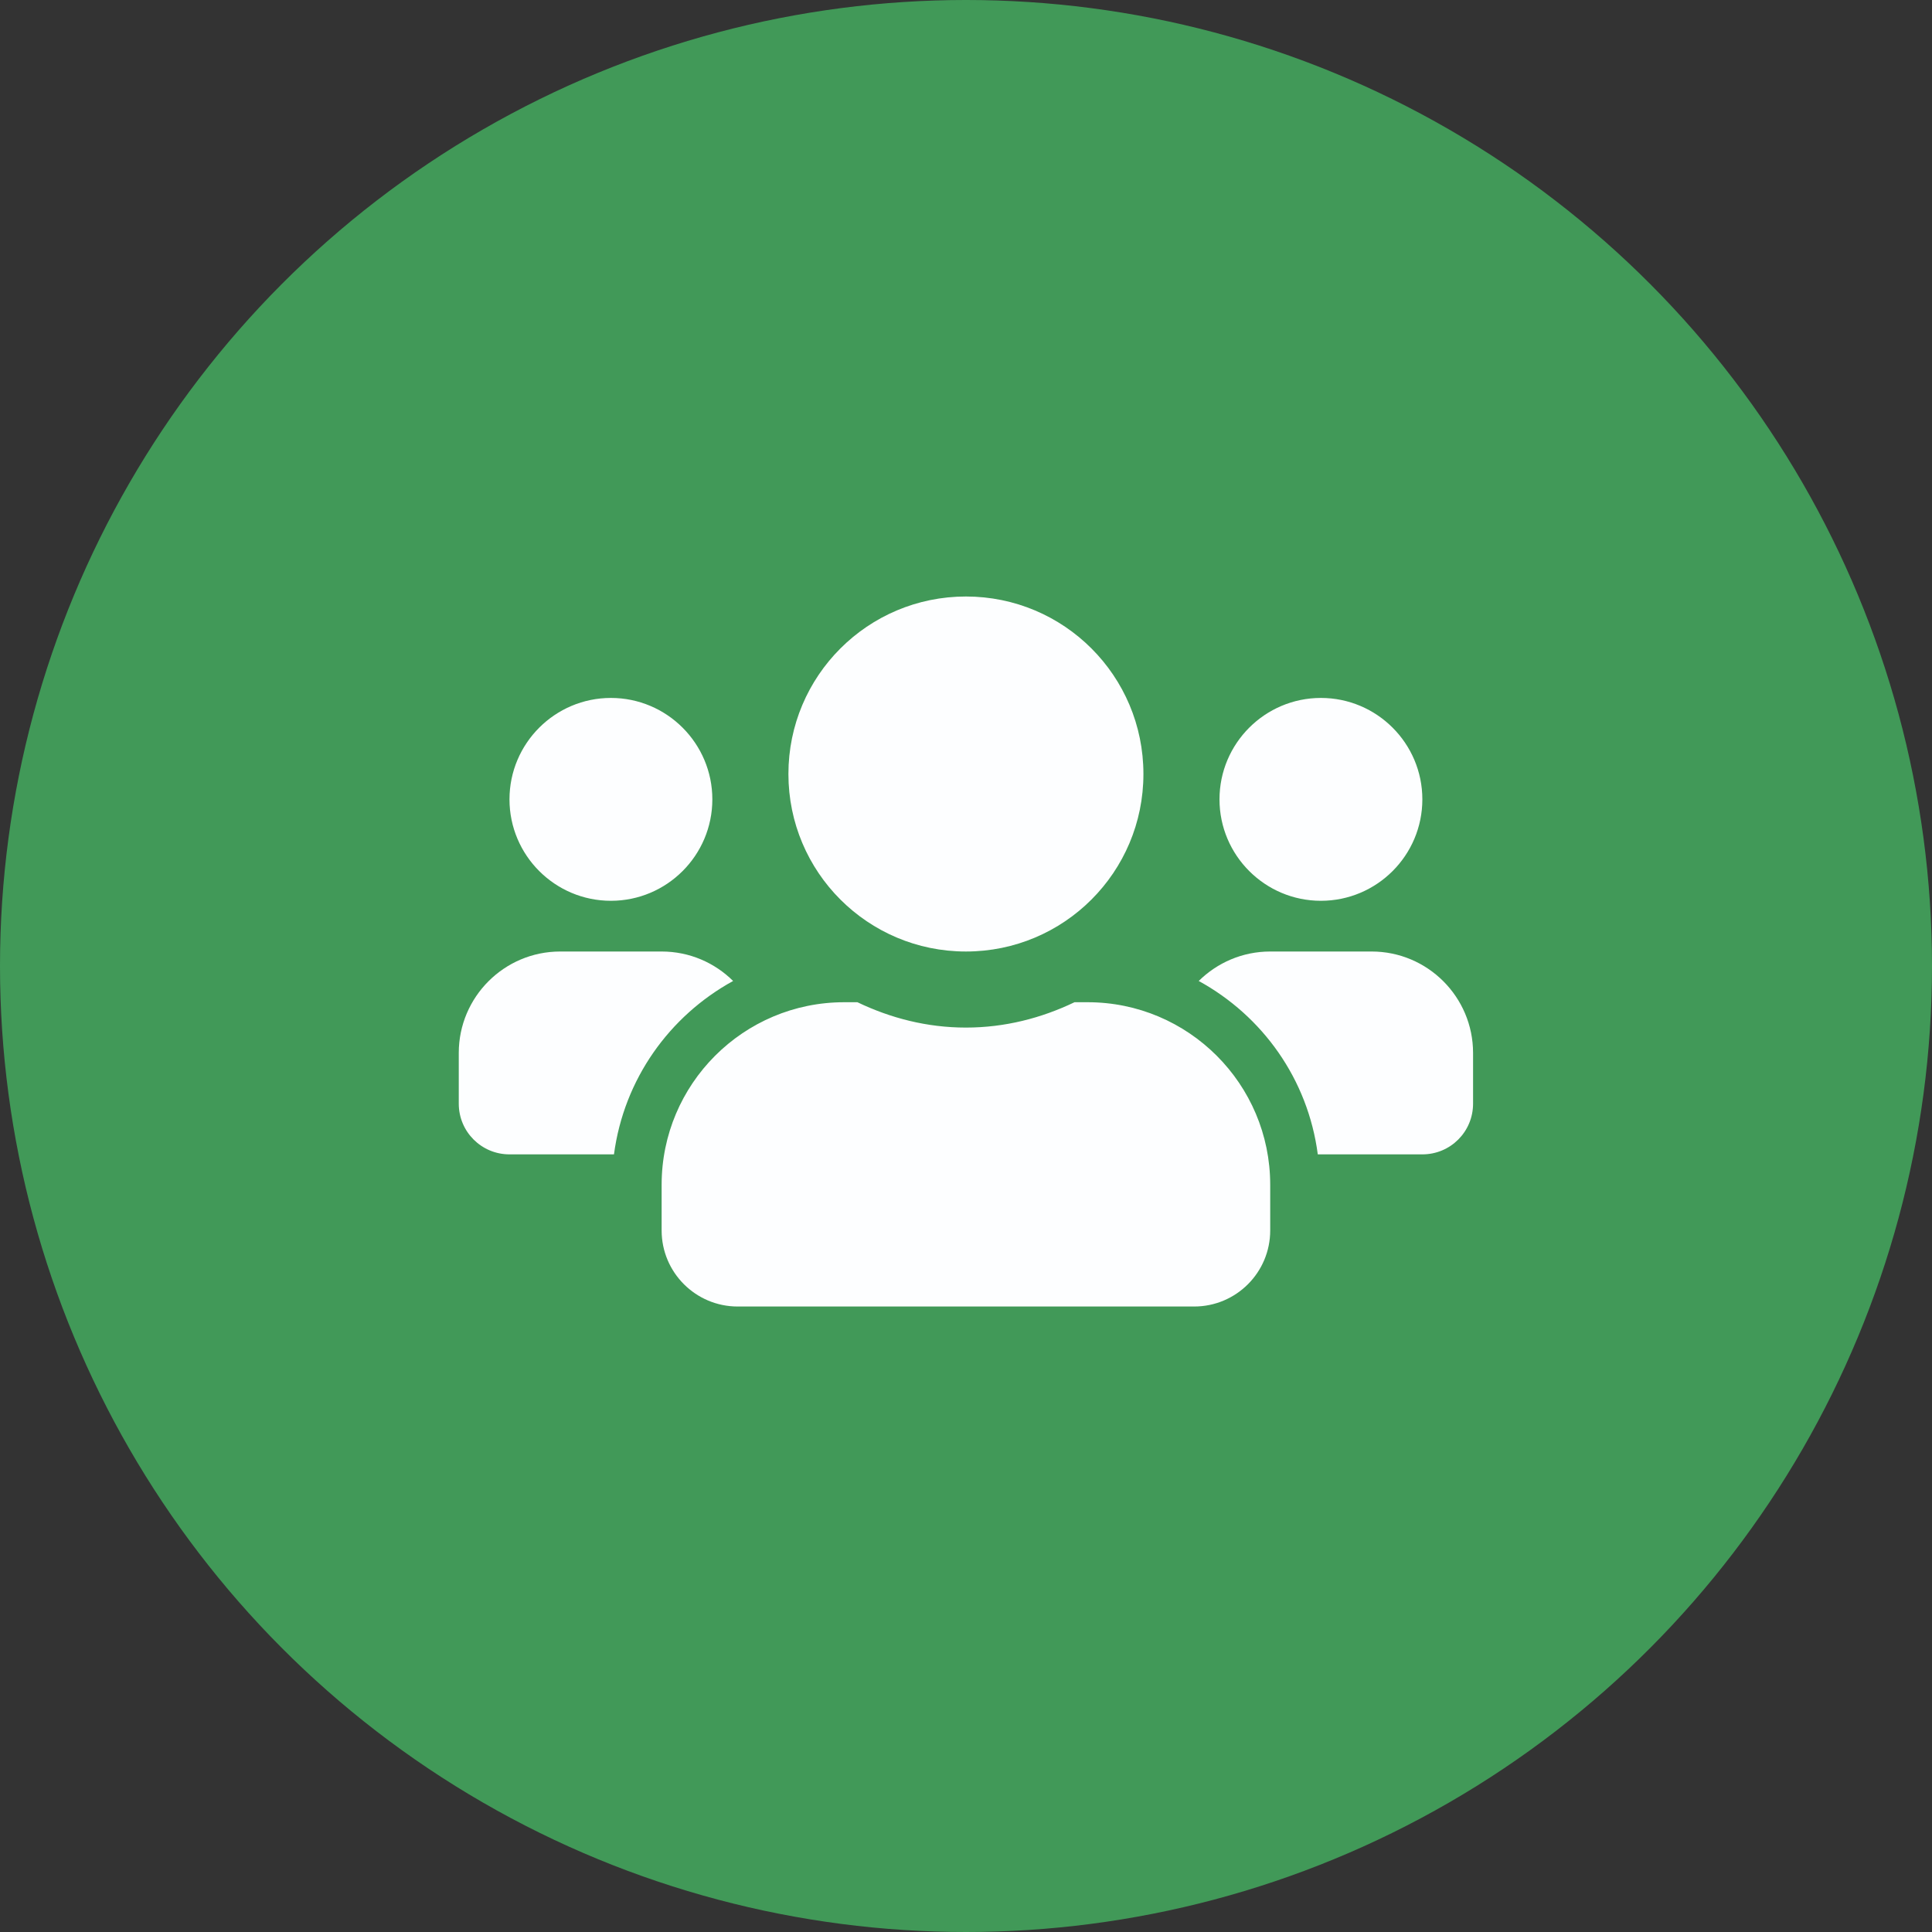 <svg width="24" height="24" viewBox="0 0 24 24" fill="none" xmlns="http://www.w3.org/2000/svg">
<rect x="0" y="0" width="24" height="24" fill="#333333" stroke="none"/>
<circle cx="12" cy="12" r="12" fill="#419958"/>
<path d="M7.589 11.19C8.284 11.19 8.849 10.625 8.849 9.93C8.849 9.235 8.284 8.67 7.589 8.67C6.894 8.67 6.329 9.235 6.329 9.93C6.329 10.625 6.894 11.19 7.589 11.19ZM16.409 11.19C17.104 11.19 17.669 10.625 17.669 9.93C17.669 9.235 17.104 8.67 16.409 8.67C15.714 8.67 15.149 9.235 15.149 9.93C15.149 10.625 15.714 11.19 16.409 11.19ZM17.039 11.82H15.779C15.433 11.82 15.12 11.96 14.891 12.186C15.685 12.621 16.248 13.407 16.37 14.34H17.669C18.018 14.34 18.299 14.059 18.299 13.71V13.08C18.299 12.385 17.734 11.82 17.039 11.82ZM11.999 11.82C13.218 11.82 14.204 10.834 14.204 9.615C14.204 8.396 13.218 7.41 11.999 7.41C10.781 7.41 9.794 8.396 9.794 9.615C9.794 10.834 10.781 11.82 11.999 11.82ZM13.511 12.45H13.348C12.938 12.647 12.483 12.765 11.999 12.765C11.515 12.765 11.062 12.647 10.651 12.45H10.487C9.235 12.45 8.219 13.466 8.219 14.718V15.285C8.219 15.807 8.643 16.23 9.164 16.23H14.834C15.356 16.23 15.779 15.807 15.779 15.285V14.718C15.779 13.466 14.763 12.45 13.511 12.45ZM9.107 12.186C8.879 11.96 8.566 11.82 8.219 11.82H6.959C6.264 11.82 5.699 12.385 5.699 13.08V13.71C5.699 14.059 5.981 14.34 6.329 14.34H7.627C7.751 13.407 8.314 12.621 9.107 12.186Z" fill="#FDFEFF"/>
</svg>

